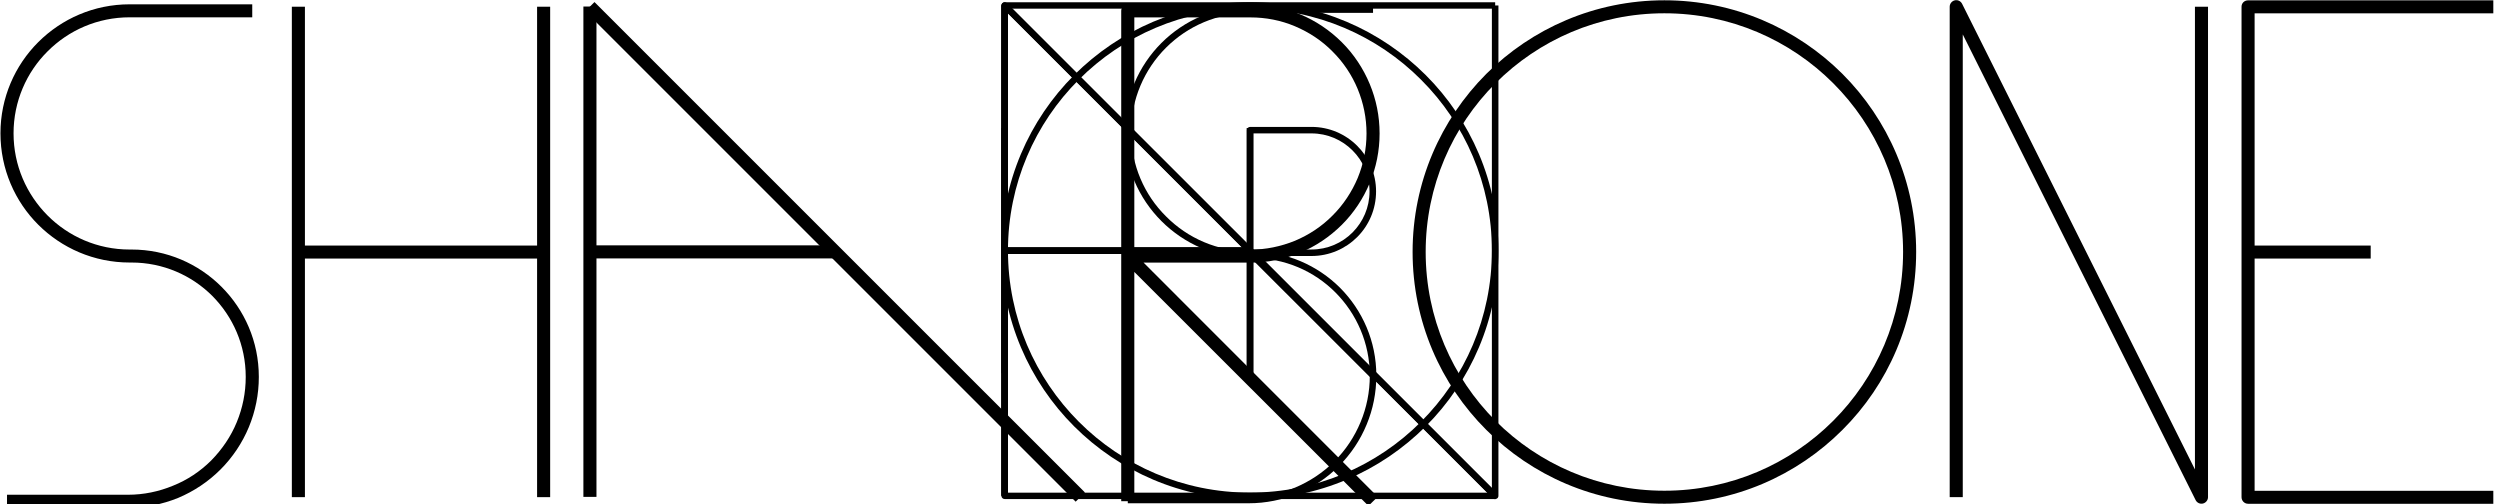 <?xml version="1.0" encoding="UTF-8" standalone="no"?>
<!DOCTYPE svg PUBLIC "-//W3C//DTD SVG 1.1//EN" "http://www.w3.org/Graphics/SVG/1.1/DTD/svg11.dtd">
<svg width="100%" height="100%" viewBox="0 0 3982 803" version="1.1" xmlns="http://www.w3.org/2000/svg" xmlns:xlink="http://www.w3.org/1999/xlink" xml:space="preserve" xmlns:serif="http://www.serif.com/" style="fill-rule:evenodd;clip-rule:evenodd;stroke-linejoin:round;stroke-miterlimit:2;">
    <g transform="matrix(3.125,0,0,3.125,-5821.63,-7411.47)">
        <g id="Mixed-Monogram-Sha" serif:id="Mixed Monogram Sha" transform="matrix(12.5,0,0,12.498,532.941,-11849.6)">
            <g id="S" transform="matrix(1,0,0,1,24.962,86.018)">
                <path d="M127.423,1072.39L132.358,1072.39C133.047,1072.39 133.723,1072.25 134.348,1072C134.973,1071.74 135.547,1071.36 136.035,1070.87C136.522,1070.38 136.903,1069.81 137.162,1069.18C137.421,1068.56 137.557,1067.88 137.557,1067.19C137.557,1067.19 137.557,1067.18 137.557,1067.18C137.557,1065.78 136.991,1064.52 136.076,1063.6C135.161,1062.69 133.896,1062.12 132.5,1062.12C132.5,1062.12 132.423,1062.12 132.423,1062.12C131.079,1062.12 129.862,1061.58 128.982,1060.69C128.101,1059.82 127.557,1058.6 127.557,1057.25C127.557,1057.25 127.557,1057.25 127.557,1057.25C127.557,1055.91 128.101,1054.69 128.982,1053.81C129.862,1052.93 131.079,1052.39 132.423,1052.39L137.423,1052.39L137.423,1052.12L132.423,1052.12C131.005,1052.12 129.722,1052.69 128.793,1053.62C127.864,1054.55 127.29,1055.84 127.29,1057.25L127.29,1057.25C127.29,1058.67 127.864,1059.95 128.793,1060.88C129.722,1061.81 131.005,1062.39 132.423,1062.39C132.423,1062.39 132.5,1062.39 132.5,1062.39C133.823,1062.39 135.02,1062.92 135.887,1063.79C136.754,1064.66 137.29,1065.86 137.291,1067.18C137.291,1067.18 137.291,1067.19 137.291,1067.19C137.291,1067.85 137.161,1068.49 136.915,1069.08C136.67,1069.67 136.309,1070.22 135.846,1070.68C135.384,1071.14 134.839,1071.5 134.246,1071.75C133.653,1071.99 133.012,1072.12 132.358,1072.12C132.358,1072.12 127.423,1072.12 127.423,1072.12L127.423,1072.39Z"/>
            </g>
            <g id="H" transform="matrix(0.5,0,0,0.5,71.565,600.066)">
                <path d="M151.866,1106.08L151.866,1086.08L151.333,1086.08L151.333,1106.08L151.866,1106.08Z"/>
                <path d="M171.866,1106.08L171.866,1086.08L171.333,1086.08L171.333,1106.08L171.866,1106.08Z"/>
                <path d="M151.6,1096.35L171.6,1096.35L171.6,1095.82L151.6,1095.82L151.6,1096.35Z"/>
            </g>
            <g id="A" transform="matrix(0.04,0,0,0.04,47.365,1135.01)">
                <g transform="matrix(12.5,0,0,24.996,605.002,-27070.4)">
                    <path d="M151.866,1106.08L151.866,1086.08L151.333,1086.08L151.333,1106.08L151.866,1106.08Z"/>
                </g>
                <g transform="matrix(7.65404e-16,12.5,-12.498,7.6531e-16,16324.3,-1567.6)">
                    <path d="M151.866,1106.08L151.866,1086.08L151.333,1086.08L151.333,1106.08L151.866,1106.08Z"/>
                </g>
                <g transform="matrix(-8.839,8.839,-24.997,-24.997,31488.6,26386.1)">
                    <path d="M151.866,1106.08L151.866,1086.08L151.333,1086.08L151.333,1106.08L151.866,1106.08Z"/>
                </g>
            </g>
            <g id="R" transform="matrix(0.5,0,0,0.5,93.663,617.064)">
                <path d="M127.69,1062.9L137.236,1072.44L137.613,1072.07L128.067,1062.52C128.067,1062.52 132.426,1062.52 132.426,1062.52C133.88,1062.52 135.196,1061.93 136.149,1060.98C137.102,1060.03 137.691,1058.71 137.691,1057.25L137.691,1057.25C137.691,1055.8 137.102,1054.48 136.149,1053.53C135.196,1052.58 133.88,1051.99 132.426,1051.99L127.423,1051.99C127.276,1051.99 127.156,1052.11 127.156,1052.25L127.156,1072.25L127.69,1072.25L127.69,1062.9ZM127.69,1061.99L132.426,1061.99C133.732,1061.99 134.916,1061.46 135.772,1060.6C136.628,1059.74 137.158,1058.56 137.158,1057.25C137.158,1057.25 137.158,1057.25 137.158,1057.25C137.158,1055.95 136.628,1054.76 135.772,1053.91C134.916,1053.05 133.732,1052.52 132.426,1052.52C132.426,1052.52 127.69,1052.52 127.69,1052.52L127.69,1061.99Z"/>
            </g>
            <g id="O" transform="matrix(1,0,0,1,19.942,85.853)">
                <path d="M147.557,1062.25C147.557,1059.46 146.422,1056.92 144.589,1055.09C142.755,1053.26 140.222,1052.12 137.424,1052.12L137.422,1052.12C134.624,1052.12 132.091,1053.26 130.257,1055.09C128.424,1056.92 127.29,1059.46 127.29,1062.25C127.29,1062.25 127.29,1062.25 127.29,1062.25C127.29,1065.05 128.424,1067.59 130.257,1069.42C132.091,1071.25 134.624,1072.39 137.422,1072.39L137.424,1072.39C140.222,1072.39 142.755,1071.25 144.589,1069.42C146.422,1067.59 147.557,1065.05 147.557,1062.25L147.557,1062.25ZM147.29,1062.25L147.29,1062.25C147.29,1064.98 146.186,1067.44 144.4,1069.23C142.615,1071.02 140.149,1072.12 137.424,1072.12C137.424,1072.12 137.422,1072.12 137.422,1072.12C134.698,1072.12 132.231,1071.02 130.446,1069.23C128.661,1067.44 127.557,1064.98 127.557,1062.25L127.557,1062.25C127.557,1059.53 128.661,1057.06 130.446,1055.28C132.231,1053.49 134.698,1052.39 137.422,1052.39C137.422,1052.39 137.424,1052.39 137.424,1052.39C140.149,1052.39 142.615,1053.49 144.4,1055.28C146.186,1057.06 147.29,1059.53 147.29,1062.25Z"/>
            </g>
            <g id="N" transform="matrix(1,0,0,1,-4.235,52.026)">
                <path d="M151.733,1106.08L151.733,1086.4C151.733,1086.4 171.506,1106.18 171.506,1106.18C171.544,1106.21 171.601,1106.23 171.651,1106.2C171.701,1106.18 171.733,1106.14 171.733,1106.08L171.733,1086.08L171.466,1086.08L171.466,1105.76C171.466,1105.76 151.694,1085.99 151.694,1085.99C151.656,1085.95 151.599,1085.94 151.549,1085.96C151.499,1085.98 151.466,1086.03 151.466,1086.08L151.466,1106.08L151.733,1106.08Z"/>
            </g>
            <g id="E" transform="matrix(1,0,0,1,-4.235,52.026)">
                <path d="M171.6,1105.95L151.733,1105.95C151.733,1105.95 151.733,1086.21 151.733,1086.21C151.733,1086.21 171.6,1086.21 171.6,1086.21L171.6,1085.95L151.6,1085.95C151.526,1085.95 151.466,1086.01 151.466,1086.08L151.466,1106.08C151.466,1106.15 151.526,1106.21 151.6,1106.21L171.6,1106.21L171.6,1105.95Z"/>
                <path d="M151.6,1096.21L161.6,1096.21L161.6,1095.95L151.6,1095.95L151.6,1096.21Z"/>
            </g>
        </g>
        <g id="sharone" transform="matrix(25,0,0,24.997,-1682.87,-26206.7)">
            <g id="S1" serif:id="S" transform="matrix(0.5,0,0,0.5,78.263,617.365)">
                <path d="M127.423,1072.52L132.358,1072.52C133.065,1072.52 133.758,1072.38 134.399,1072.12C135.04,1071.85 135.629,1071.46 136.129,1070.96C136.629,1070.46 137.019,1069.87 137.285,1069.23C137.55,1068.59 137.691,1067.9 137.691,1067.19C137.691,1067.19 137.691,1067.18 137.691,1067.18C137.69,1065.74 137.109,1064.45 136.17,1063.51C135.231,1062.57 133.933,1061.99 132.5,1061.99C132.5,1061.99 132.423,1061.99 132.423,1061.99C131.116,1061.99 129.932,1061.46 129.076,1060.6C128.22,1059.74 127.69,1058.56 127.69,1057.25C127.69,1057.25 127.69,1057.25 127.69,1057.25C127.69,1055.95 128.22,1054.76 129.076,1053.91C129.932,1053.05 131.116,1052.52 132.423,1052.52L137.423,1052.52L137.423,1051.99L132.423,1051.99C130.968,1051.99 129.652,1052.58 128.699,1053.53C127.746,1054.48 127.156,1055.8 127.156,1057.25L127.156,1057.25C127.156,1058.71 127.746,1060.03 128.699,1060.98C129.652,1061.93 130.968,1062.52 132.423,1062.52C132.423,1062.52 132.5,1062.52 132.5,1062.52C133.786,1062.52 134.95,1063.04 135.793,1063.88C136.636,1064.73 137.157,1065.89 137.157,1067.18C137.157,1067.18 137.157,1067.19 137.157,1067.19C137.157,1067.83 137.031,1068.45 136.792,1069.03C136.553,1069.61 136.202,1070.13 135.752,1070.59C135.302,1071.04 134.772,1071.39 134.195,1071.62C133.618,1071.86 132.995,1071.99 132.358,1071.99C132.358,1071.99 127.423,1071.99 127.423,1071.99L127.423,1072.52Z"/>
            </g>
            <g id="H1" serif:id="H" transform="matrix(0.25,0,0,0.5,110.015,600.369)">
                <path d="M152.133,1106.08L152.133,1086.08L151.067,1086.08L151.067,1106.08L152.133,1106.08Z"/>
                <path d="M172.133,1106.08L172.133,1086.08L171.067,1086.08L171.067,1106.08L172.133,1106.08Z"/>
                <path d="M151.6,1096.35L171.6,1096.35L171.6,1095.82L151.6,1095.82L151.6,1096.35Z"/>
            </g>
            <g id="A1" serif:id="A" transform="matrix(0.02,0,0,0.02,103.859,1141.86)">
                <g transform="matrix(12.5,0,0,24.996,605.002,-27070.4)">
                    <path d="M152.133,1106.08L152.133,1086.08L151.067,1086.08L151.067,1106.08L152.133,1106.08Z"/>
                </g>
                <g transform="matrix(7.65404e-16,12.5,-12.498,7.6531e-16,16324.3,-1567.6)">
                    <path d="M152.133,1106.08L152.133,1086.08L151.067,1086.08L151.067,1106.08L152.133,1106.08Z"/>
                </g>
                <g transform="matrix(-8.839,8.839,-24.997,-24.997,31488.6,26386.1)">
                    <path d="M152.133,1106.08L152.133,1086.08L151.067,1086.08L151.067,1106.08L152.133,1106.08Z"/>
                </g>
            </g>
            <g id="R1" serif:id="R" transform="matrix(0.5,0,0,0.5,101.113,617.367)">
                <path d="M127.69,1062.9L137.236,1072.44L137.613,1072.07L128.067,1062.52C128.067,1062.52 132.427,1062.52 132.427,1062.52C133.125,1062.52 133.809,1062.38 134.441,1062.12C135.074,1061.86 135.656,1061.47 136.149,1060.98C136.643,1060.49 137.029,1059.9 137.291,1059.27C137.553,1058.64 137.691,1057.95 137.691,1057.26C137.691,1057.26 137.691,1057.25 137.691,1057.25C137.691,1056.55 137.553,1055.87 137.291,1055.24C137.029,1054.61 136.643,1054.02 136.149,1053.53C135.656,1053.04 135.074,1052.65 134.441,1052.39C133.809,1052.13 133.125,1051.99 132.427,1051.99L127.423,1051.99C127.276,1051.99 127.156,1052.11 127.156,1052.25L127.156,1072.25L127.69,1072.25L127.69,1062.9ZM127.69,1061.99L132.427,1061.99C133.054,1061.99 133.669,1061.86 134.237,1061.63C134.806,1061.39 135.329,1061.05 135.772,1060.6C136.216,1060.16 136.562,1059.63 136.798,1059.07C137.033,1058.5 137.158,1057.88 137.158,1057.26L137.158,1057.25C137.158,1056.62 137.033,1056.01 136.798,1055.44C136.562,1054.87 136.216,1054.35 135.772,1053.91C135.329,1053.46 134.806,1053.12 134.237,1052.88C133.669,1052.64 133.054,1052.52 132.427,1052.52C132.427,1052.52 127.69,1052.52 127.69,1052.52L127.69,1061.99Z"/>
            </g>
            <g id="O1" serif:id="O" transform="matrix(0.5,0,0,0.5,107.053,617.283)">
                <path d="M147.69,1062.25C147.69,1059.42 146.541,1056.85 144.683,1054.99C142.826,1053.14 140.259,1051.99 137.424,1051.99L137.422,1051.99C134.587,1051.99 132.021,1053.14 130.163,1054.99C128.306,1056.85 127.157,1059.42 127.157,1062.25C127.157,1062.25 127.157,1062.25 127.157,1062.25C127.157,1065.09 128.306,1067.66 130.163,1069.51C132.021,1071.37 134.587,1072.52 137.422,1072.52L137.424,1072.52C140.259,1072.52 142.826,1071.37 144.683,1069.51C146.541,1067.66 147.69,1065.09 147.69,1062.25L147.69,1062.25ZM147.157,1062.25L147.157,1062.25C147.157,1064.94 146.067,1067.38 144.306,1069.14C142.545,1070.9 140.112,1071.99 137.424,1071.99C137.424,1071.99 137.422,1071.99 137.422,1071.99C134.734,1071.99 132.301,1070.9 130.54,1069.14C128.779,1067.38 127.69,1064.94 127.69,1062.25L127.69,1062.25C127.69,1059.57 128.779,1057.13 130.54,1055.37C132.301,1053.61 134.734,1052.52 137.422,1052.52C137.422,1052.52 137.424,1052.52 137.424,1052.52C140.112,1052.52 142.545,1053.61 144.306,1055.37C146.067,1057.13 147.157,1059.57 147.157,1062.25Z"/>
            </g>
            <g id="N1" serif:id="N" transform="matrix(0.25,0,0,0.5,143.815,600.369)">
                <path d="M152.133,1106.08L152.133,1087.21C152.133,1087.21 171.123,1106.2 171.123,1106.2C171.233,1106.31 171.482,1106.37 171.722,1106.34C171.963,1106.31 172.133,1106.2 172.133,1106.08L172.133,1086.08L171.067,1086.08L171.067,1104.95C167.004,1100.89 152.077,1085.96 152.077,1085.96C151.966,1085.85 151.718,1085.79 151.477,1085.82C151.237,1085.85 151.067,1085.96 151.067,1086.08L151.067,1106.08L152.133,1106.08Z"/>
            </g>
            <g id="E1" serif:id="E" transform="matrix(0.25,0,0,0.5,149.765,600.369)">
                <path d="M171.6,1105.82L152.133,1105.82C152.133,1105.82 152.133,1086.35 152.133,1086.35C155.31,1086.35 171.6,1086.35 171.6,1086.35L171.6,1085.82L151.6,1085.82C151.305,1085.82 151.067,1085.93 151.067,1086.08L151.067,1106.08C151.067,1106.23 151.305,1106.35 151.6,1106.35L171.6,1106.35L171.6,1105.82Z"/>
                <path d="M151.6,1096.35L161.6,1096.35L161.6,1095.82L151.6,1095.82L151.6,1096.35Z"/>
            </g>
        </g>
    </g>
</svg>
